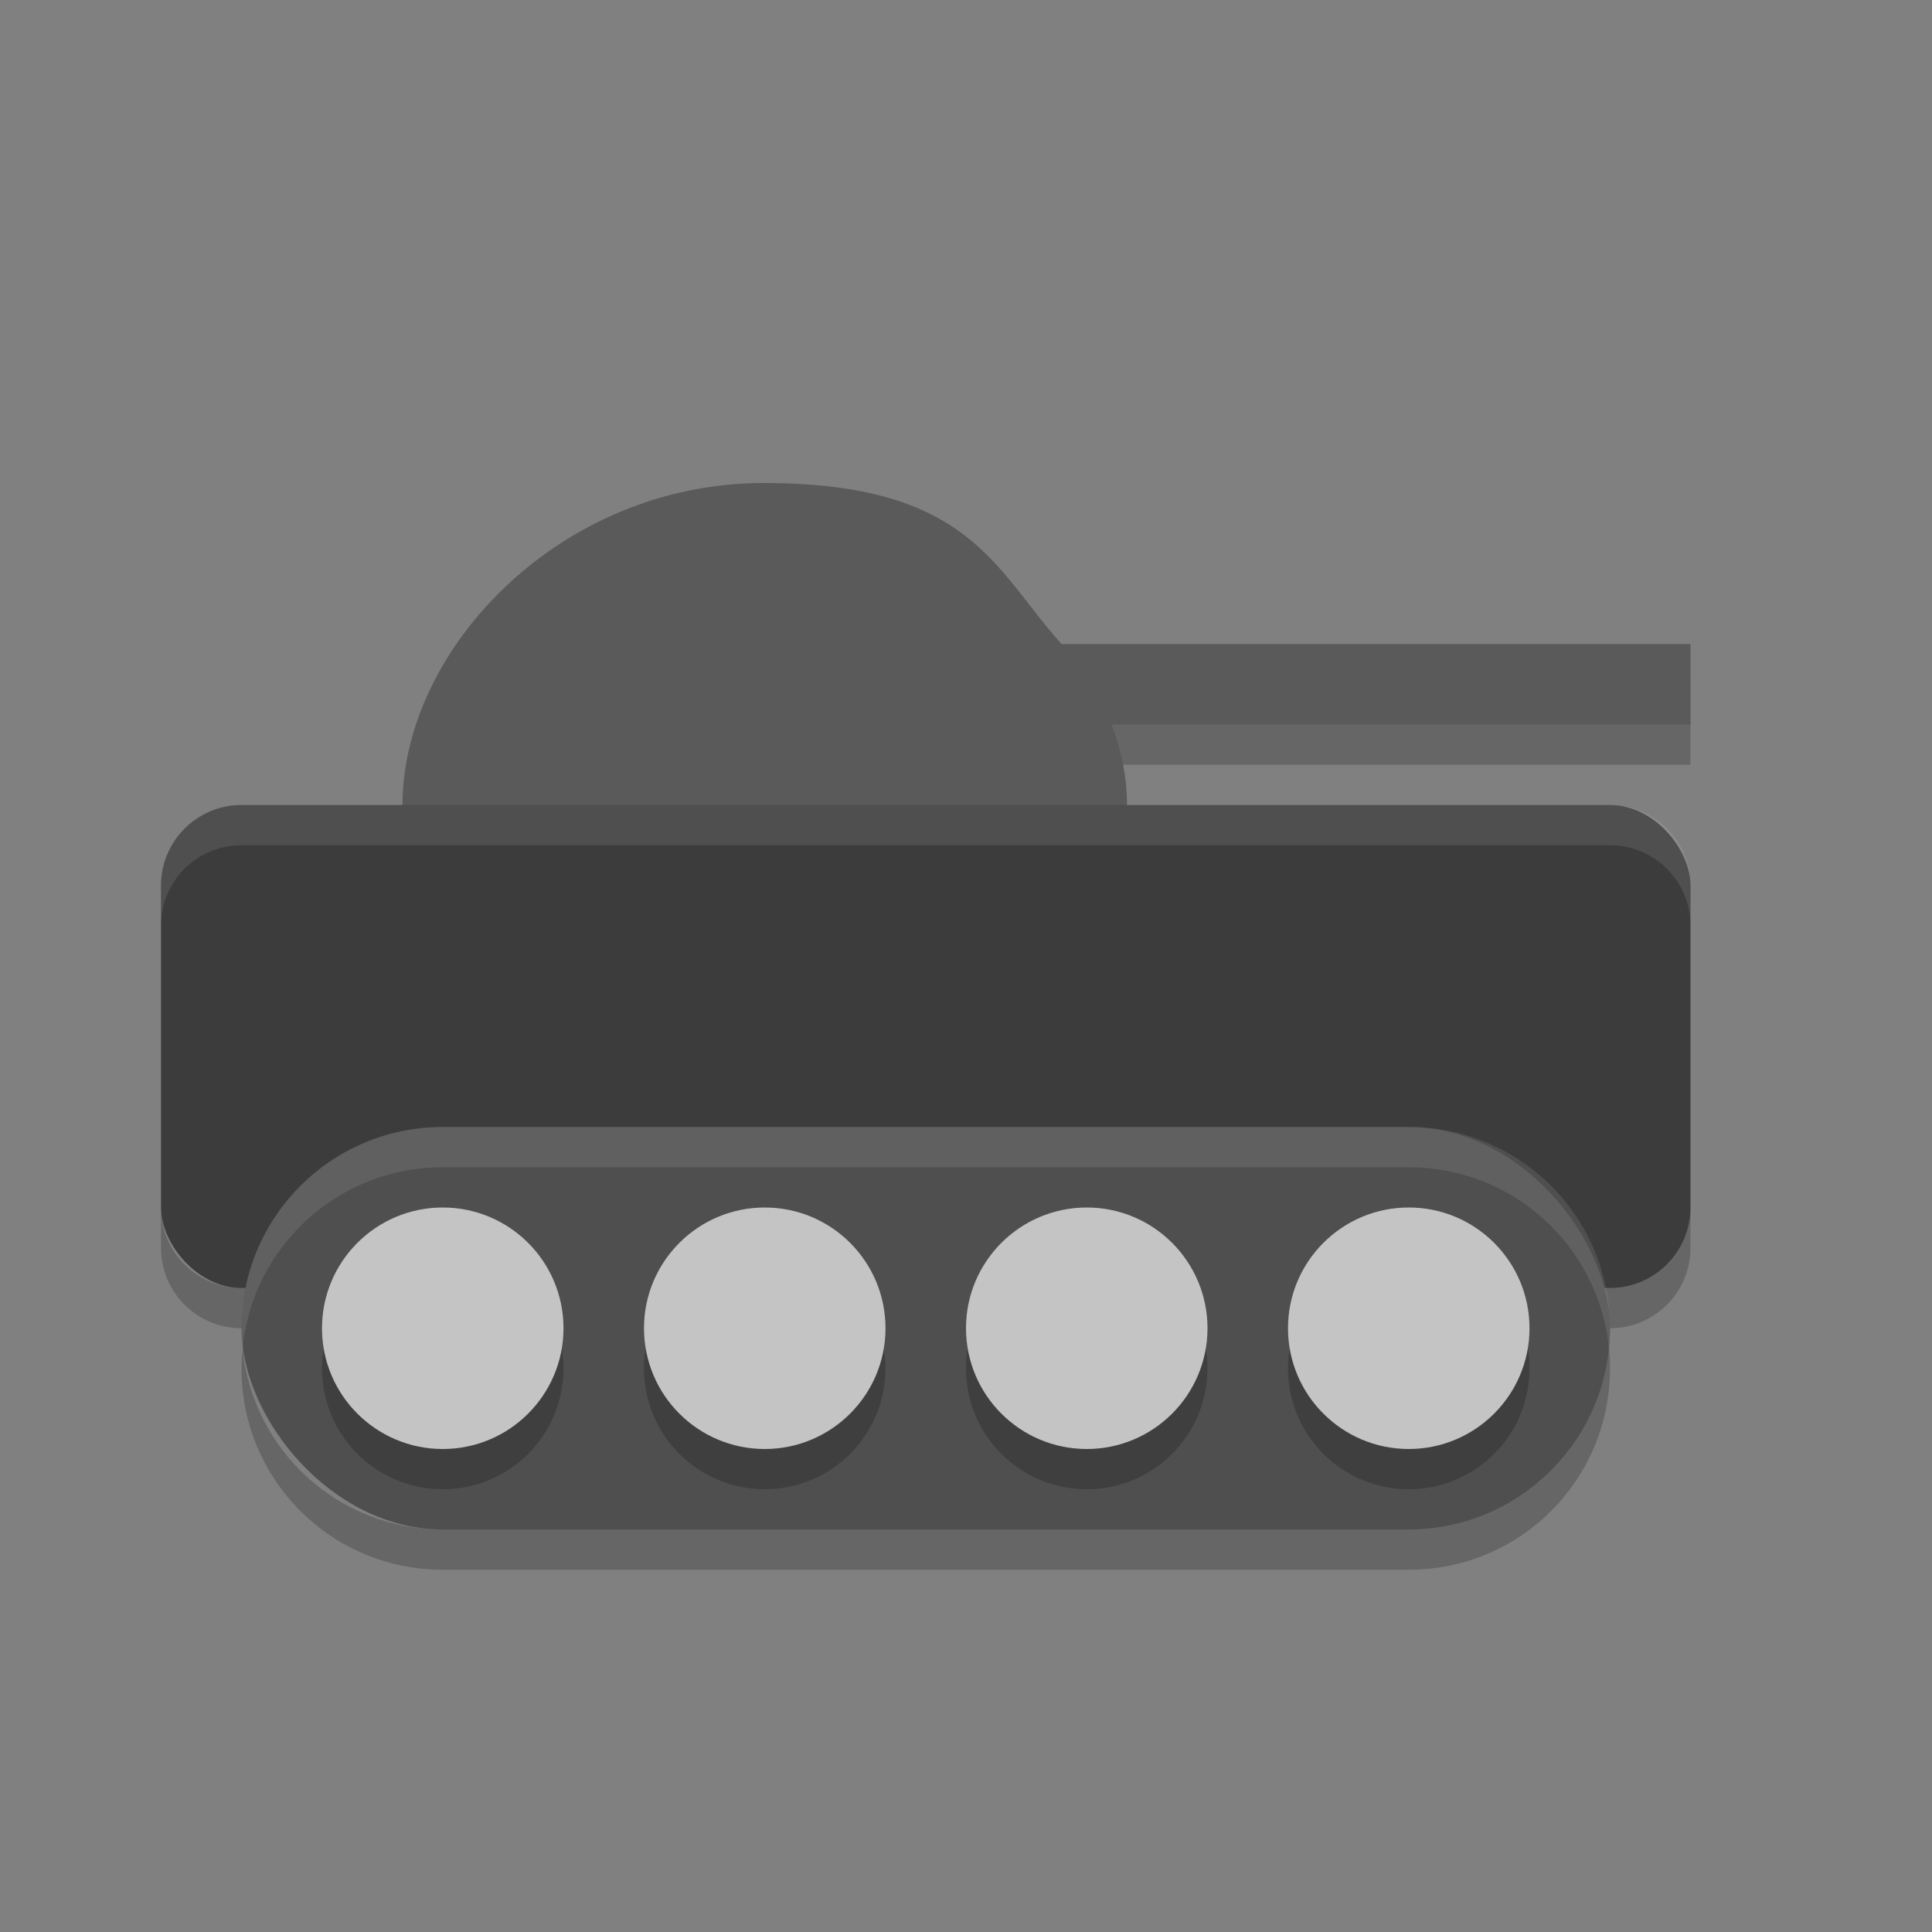 <svg xmlns="http://www.w3.org/2000/svg" width="24" height="24" version="1">
 <rect width="100%" height="100%" fill="#808080" stroke="none"/>
 <path opacity=".2" d="m9.5 6.5c-2.546-0.006-4.5 2.067-4.5 4 0.002 0.167 0.019 0.334 0.052 0.5h8.897c0.032-0.166 0.049-0.333 0.051-0.5-0.001-0.339-0.066-0.676-0.192-1h7.191v-1h-7.814c-0.84-0.938-1.14-1.994-3.686-2z"/>
 <path fill="#5a5a5a" d="m9.5 6c-2.546-0.006-4.5 2.067-4.5 4 0.002 0.167 0.019 0.335 0.052 0.5h8.897c0.032-0.166 0.049-0.333 0.051-0.5-0.001-0.339-0.066-0.676-0.192-1h7.192v-1h-7.814c-0.84-0.938-1.14-1.994-3.686-2z"/>
 <rect fill="#3c3c3c" width="19" height="6" x="2" y="10" rx="1" ry="1"/>
 <path opacity=".2" d="m2 15v0.5c0 0.554 0.446 1 1 1h17c0.554 0 1-0.446 1-1v-0.5c0 0.554-0.446 1-1 1h-17c-0.554 0-1-0.446-1-1z"/>
 <rect fill="#4f4f4f" width="17" height="5" x="3" y="14" rx="2.5" ry="2.5"/>
 <g opacity=".2" transform="matrix(.5 0 0 .5 0 1)">
  <circle cx="11" cy="32" r="3"/>
  <circle cx="19" cy="32" r="3"/>
  <circle cx="27" cy="32" r="3"/>
  <circle cx="35" cy="32" r="3"/>
 </g>
 <circle fill="#c4c4c4" cx="5.5" cy="16.5" r="1.5"/>
 <circle fill="#c4c4c4" cx="9.5" cy="16.5" r="1.5"/>
 <circle fill="#c4c4c4" cx="13.5" cy="16.5" r="1.5"/>
 <circle fill="#c4c4c4" cx="17.5" cy="16.5" r="1.5"/>
 <path opacity=".2" d="m3.013 16.75c-0.008 0.082-0.013 0.166-0.013 0.25 0 1.385 1.115 2.5 2.5 2.5h12c1.385 0 2.5-1.115 2.5-2.5 0-0.084-0.004-0.168-0.012-0.25-0.126 1.266-1.188 2.25-2.488 2.25h-12c-1.3 0-2.362-0.984-2.487-2.25z"/>
 <path fill="#fff" opacity=".1" d="m5.5 14c-1.385 0-2.5 1.115-2.5 2.5 0 0.084 0.005 0.168 0.013 0.25 0.125-1.266 1.187-2.25 2.487-2.25h12c1.3 0 2.362 0.984 2.487 2.25 0.008-0.082 0.012-0.166 0.012-0.25 0-1.385-1.115-2.5-2.5-2.5h-12z"/>
 <path fill="#fff" opacity=".1" d="m3 10c-0.554 0-1 0.446-1 1v0.5c0-0.554 0.446-1 1-1h17c0.554 0 1 0.446 1 1v-0.5c0-0.554-0.446-1-1-1h-17z"/>
</svg>
